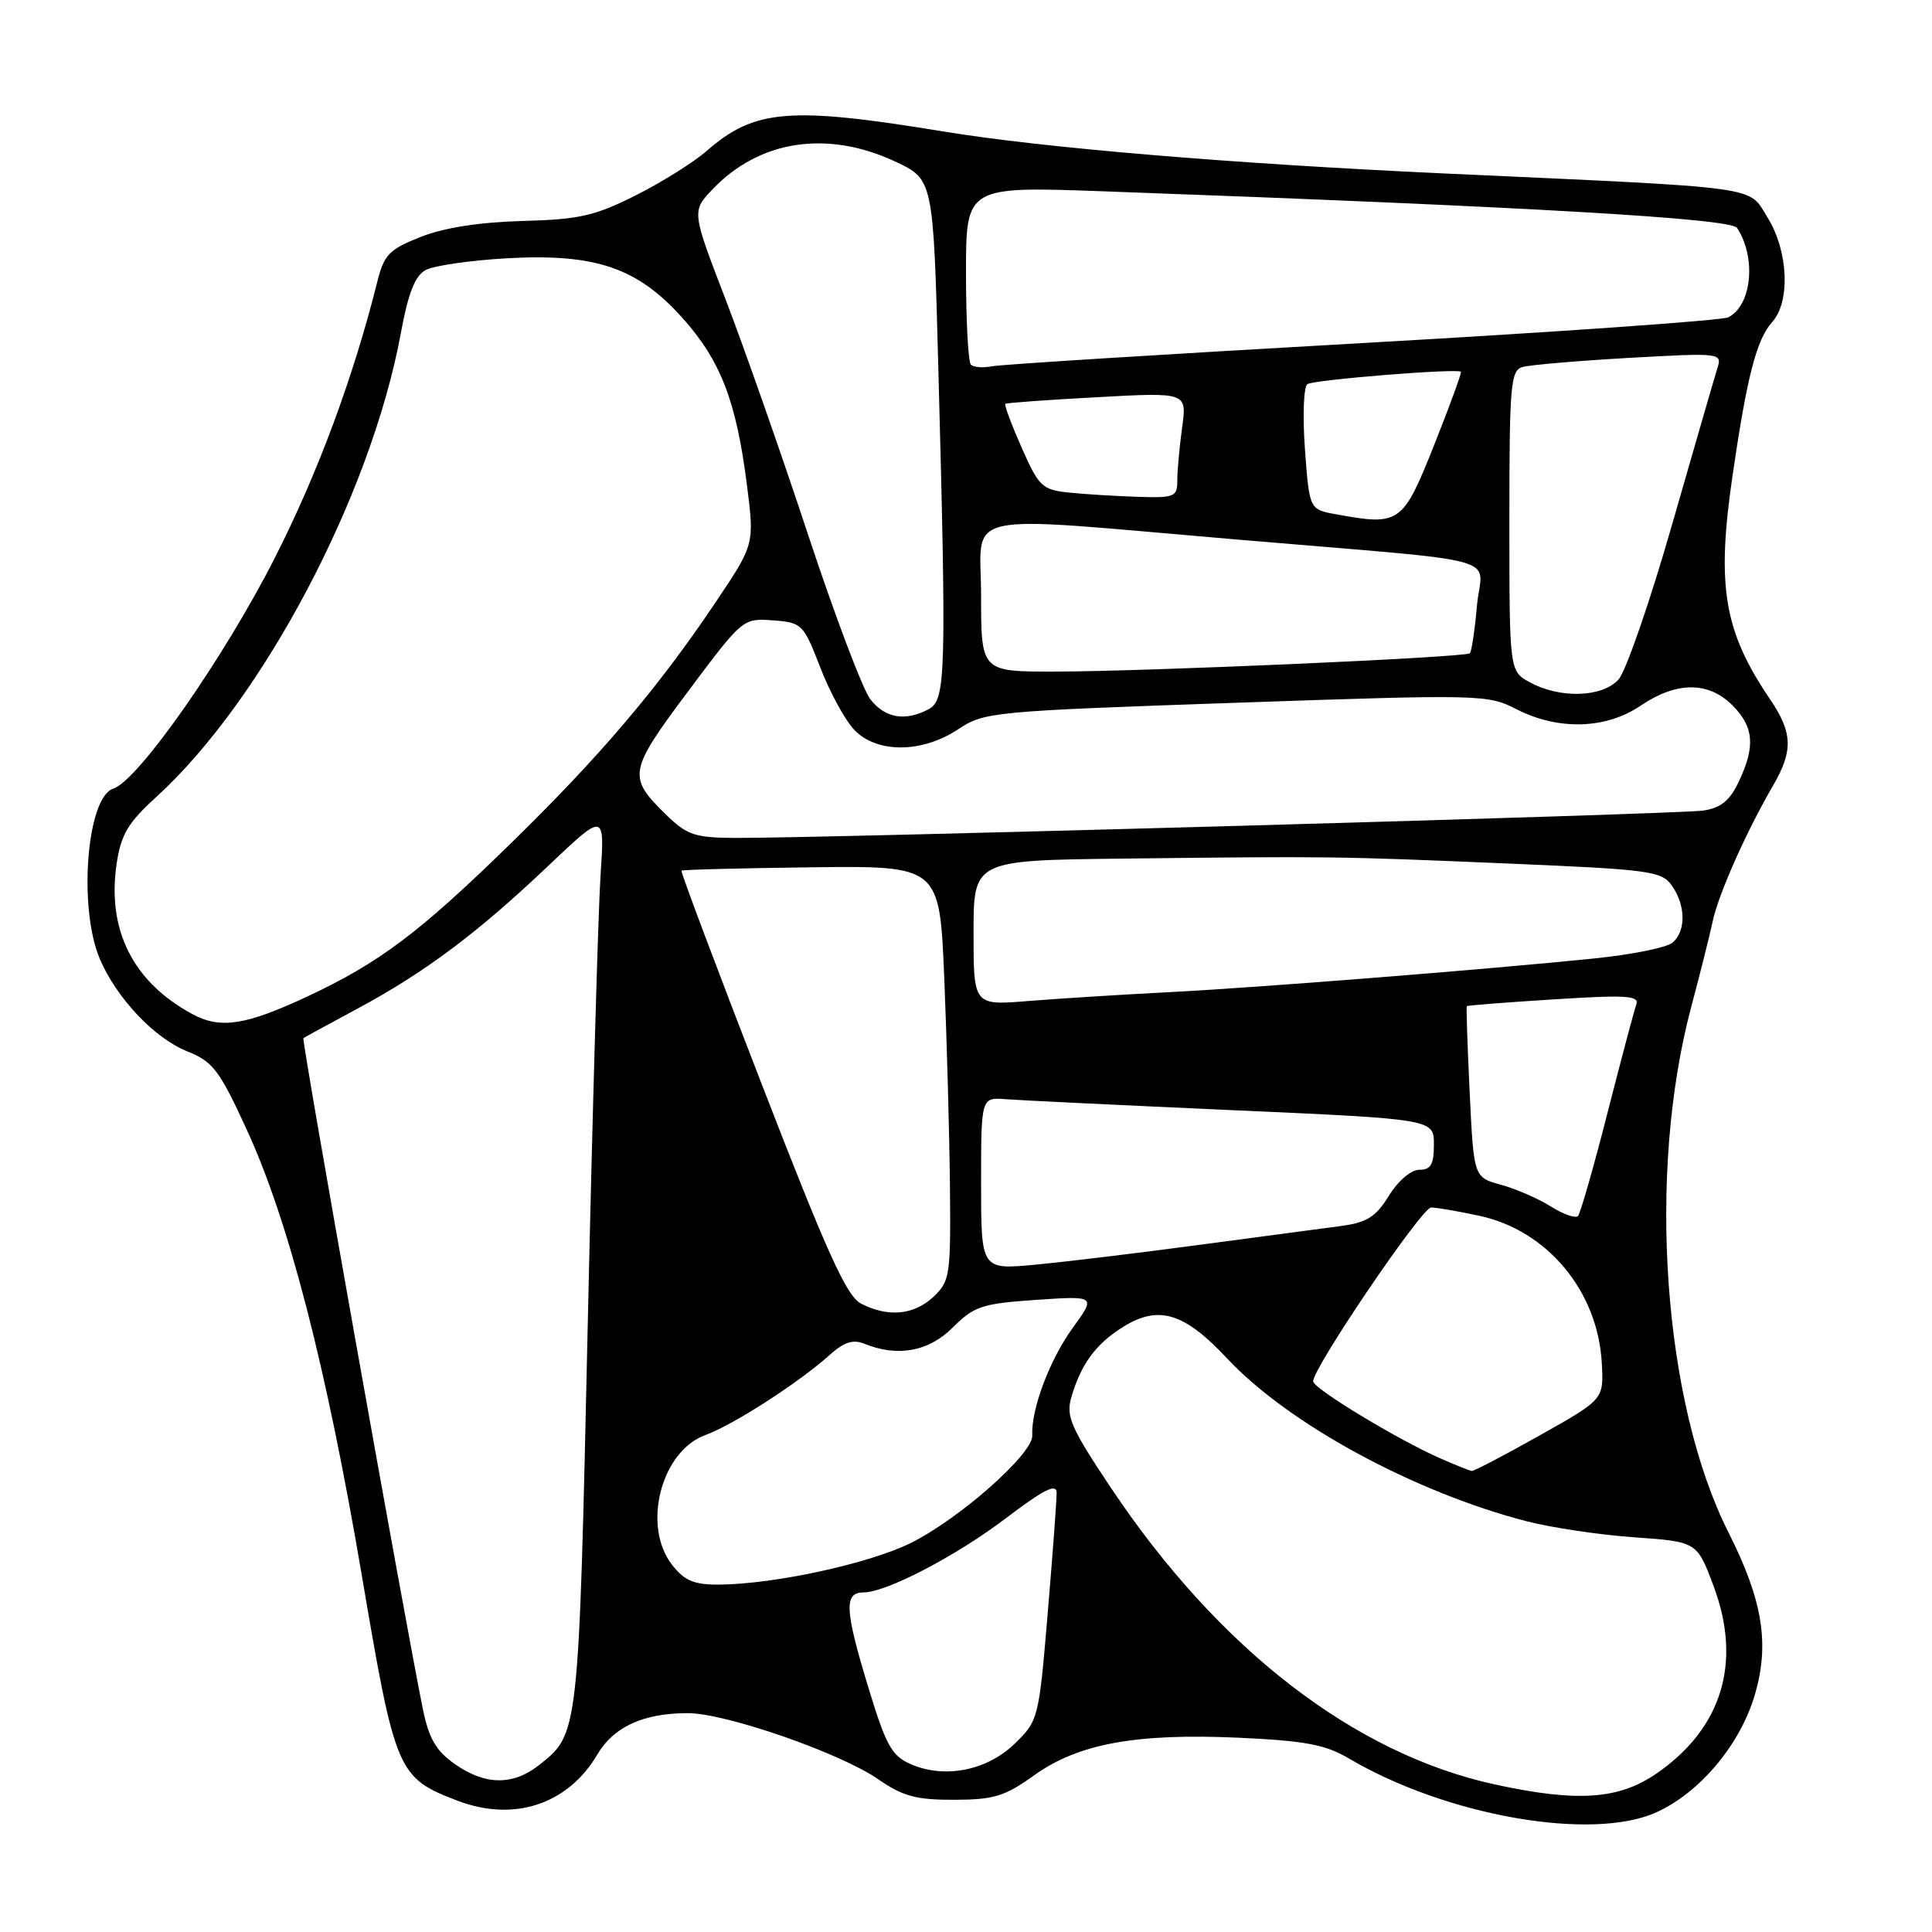 <?xml version="1.0" encoding="UTF-8" standalone="no"?>
<!DOCTYPE svg PUBLIC "-//W3C//DTD SVG 1.1//EN" "http://www.w3.org/Graphics/SVG/1.1/DTD/svg11.dtd" >
<svg xmlns="http://www.w3.org/2000/svg" xmlns:xlink="http://www.w3.org/1999/xlink" version="1.1" viewBox="0 0 256 256">
 <g >
 <path fill="currentColor"
d=" M 219.50 240.13 C 225.29 237.50 230.62 231.11 232.54 224.52 C 234.50 217.77 233.56 212.04 229.04 203.07 C 220.37 185.91 218.21 155.57 224.08 133.48 C 225.25 129.09 226.55 123.92 226.96 122.00 C 227.74 118.40 231.41 110.16 234.98 104.02 C 237.62 99.47 237.53 97.06 234.55 92.67 C 228.42 83.64 227.42 77.70 229.57 63.02 C 231.50 49.79 232.75 44.99 234.84 42.65 C 237.26 39.94 236.95 33.25 234.22 28.84 C 231.58 24.59 234.17 24.94 191.50 22.99 C 163.25 21.69 138.25 19.60 125.00 17.42 C 104.65 14.08 99.98 14.46 93.66 19.98 C 91.92 21.50 87.68 24.16 84.23 25.89 C 78.82 28.61 76.77 29.08 69.23 29.28 C 63.53 29.44 58.85 30.17 55.75 31.39 C 51.54 33.06 50.89 33.73 49.98 37.39 C 46.81 50.03 42.12 62.68 36.44 73.87 C 29.69 87.17 18.30 103.45 15.01 104.50 C 11.50 105.61 10.34 120.26 13.23 127.07 C 15.44 132.26 20.46 137.57 24.83 139.32 C 28.22 140.67 29.08 141.81 32.69 149.67 C 38.26 161.78 43.26 181.14 47.97 208.91 C 52.38 234.89 52.67 235.56 60.64 238.61 C 68.09 241.45 75.25 239.09 79.13 232.51 C 81.31 228.80 85.25 227.00 91.15 227.00 C 96.15 227.00 111.36 232.28 116.40 235.78 C 119.64 238.02 121.41 238.50 126.43 238.48 C 131.68 238.47 133.14 238.03 137.01 235.25 C 142.87 231.04 150.52 229.64 164.21 230.26 C 172.92 230.66 175.63 231.17 178.71 232.99 C 191.65 240.63 210.98 244.01 219.50 240.13 Z  M 198.13 236.46 C 179.50 232.42 161.52 218.55 147.24 197.20 C 141.92 189.24 141.23 187.68 141.94 185.21 C 143.20 180.80 145.20 178.07 148.80 175.83 C 153.52 172.89 156.91 173.92 162.59 179.99 C 170.69 188.66 187.33 197.70 202.30 201.58 C 205.56 202.42 211.97 203.38 216.54 203.70 C 224.86 204.29 224.86 204.29 227.06 210.17 C 230.85 220.29 228.18 229.02 219.48 235.01 C 214.48 238.45 209.02 238.82 198.13 236.46 Z  M 60.27 233.75 C 57.78 232.00 56.84 230.38 56.04 226.50 C 53.61 214.57 39.93 137.75 40.20 137.56 C 40.36 137.44 43.65 135.65 47.50 133.58 C 56.36 128.81 63.34 123.57 72.72 114.66 C 80.14 107.62 80.14 107.62 79.57 116.06 C 79.27 120.70 78.50 147.45 77.88 175.50 C 76.67 230.09 76.71 229.72 71.39 233.91 C 67.95 236.61 64.27 236.56 60.27 233.75 Z  M 120.61 233.73 C 118.10 232.61 117.35 231.21 114.87 222.97 C 111.93 213.21 111.85 211.00 114.44 211.00 C 117.44 211.00 126.65 206.20 133.25 201.20 C 138.31 197.36 140.00 196.51 140.01 197.79 C 140.02 198.73 139.49 205.90 138.83 213.73 C 137.65 227.77 137.59 228.00 134.44 231.06 C 130.74 234.64 125.11 235.73 120.61 233.73 Z  M 89.07 207.37 C 85.03 202.22 87.58 192.28 93.49 190.14 C 97.18 188.80 105.93 183.16 110.00 179.48 C 111.82 177.84 113.04 177.45 114.50 178.04 C 118.93 179.85 123.06 179.10 126.26 175.89 C 129.08 173.08 130.11 172.73 137.30 172.24 C 145.23 171.70 145.23 171.70 142.11 176.00 C 139.07 180.20 136.61 186.77 136.78 190.21 C 136.91 192.63 127.02 201.35 120.61 204.49 C 115.03 207.22 102.63 209.90 95.32 209.97 C 91.98 209.99 90.73 209.48 89.07 207.37 Z  M 191.00 193.31 C 185.36 190.86 174.00 183.99 174.00 183.03 C 174.00 181.22 188.40 160.00 189.63 160.00 C 190.33 160.00 193.21 160.49 196.03 161.10 C 205.05 163.04 211.76 171.13 212.25 180.68 C 212.50 185.43 212.50 185.43 204.00 190.21 C 199.32 192.84 195.28 194.96 195.00 194.91 C 194.72 194.87 192.93 194.15 191.00 193.31 Z  M 114.10 172.74 C 112.17 171.74 109.61 166.08 100.89 143.55 C 94.93 128.18 90.17 115.50 90.30 115.37 C 90.43 115.23 98.18 115.04 107.52 114.92 C 124.50 114.72 124.50 114.72 125.12 129.61 C 125.46 137.80 125.80 150.16 125.87 157.08 C 125.99 169.01 125.88 169.76 123.69 171.83 C 121.10 174.26 117.69 174.58 114.10 172.74 Z  M 130.00 156.83 C 130.00 145.40 130.00 145.40 133.25 145.65 C 135.04 145.79 148.54 146.44 163.25 147.10 C 190.00 148.29 190.00 148.29 190.00 151.65 C 190.00 154.29 189.59 155.00 188.08 155.00 C 186.97 155.00 185.26 156.46 184.03 158.45 C 182.30 161.25 181.13 161.99 177.70 162.45 C 175.39 162.76 166.97 163.88 159.00 164.94 C 151.03 166.01 141.24 167.19 137.25 167.57 C 130.00 168.26 130.00 168.26 130.00 156.83 Z  M 205.50 159.87 C 203.85 158.83 200.88 157.53 198.89 156.99 C 195.28 156.00 195.28 156.00 194.74 144.75 C 194.44 138.56 194.27 133.42 194.36 133.32 C 194.46 133.22 199.66 132.81 205.93 132.42 C 215.50 131.81 217.25 131.92 216.82 133.10 C 216.54 133.87 214.82 140.35 212.99 147.50 C 211.17 154.65 209.41 160.78 209.09 161.13 C 208.76 161.47 207.15 160.90 205.50 159.87 Z  M 25.50 134.38 C 17.62 130.13 14.14 123.21 15.46 114.41 C 16.04 110.57 16.97 109.00 20.67 105.64 C 34.82 92.76 49.16 65.58 53.11 44.16 C 54.10 38.80 54.99 36.54 56.42 35.77 C 57.50 35.20 62.28 34.51 67.04 34.23 C 78.86 33.56 84.40 35.42 90.40 42.10 C 95.48 47.75 97.57 53.15 98.98 64.32 C 99.97 72.14 99.97 72.14 94.81 79.82 C 87.13 91.26 79.45 100.29 67.35 112.08 C 55.50 123.64 50.21 127.60 40.73 132.04 C 32.55 135.86 29.20 136.38 25.50 134.38 Z  M 129.00 123.62 C 129.00 114.00 129.00 114.00 148.75 113.77 C 176.29 113.45 177.08 113.46 199.79 114.42 C 218.70 115.22 220.18 115.42 221.54 117.36 C 223.39 120.00 223.41 123.41 221.60 124.92 C 220.83 125.56 216.22 126.49 211.35 126.99 C 197.03 128.46 166.37 130.89 154.50 131.49 C 148.45 131.80 140.24 132.32 136.25 132.64 C 129.00 133.23 129.00 133.23 129.00 123.62 Z  M 88.23 107.92 C 83.13 102.93 83.26 102.20 91.19 91.59 C 98.40 81.95 98.44 81.91 102.41 82.20 C 106.27 82.49 106.46 82.68 108.68 88.42 C 109.93 91.67 111.95 95.38 113.16 96.67 C 116.13 99.84 122.15 99.82 126.95 96.64 C 130.40 94.34 131.41 94.24 163.76 93.12 C 196.31 92.00 197.11 92.01 200.97 93.99 C 206.50 96.81 212.81 96.62 217.40 93.50 C 222.14 90.29 226.36 90.27 229.55 93.45 C 232.40 96.31 232.62 98.89 230.40 103.57 C 229.19 106.12 228.02 107.06 225.65 107.41 C 222.50 107.88 108.86 111.08 97.44 111.03 C 92.04 111.00 91.04 110.66 88.23 107.92 Z  M 115.32 92.65 C 114.32 91.36 110.62 81.57 107.09 70.90 C 103.57 60.23 98.65 46.21 96.17 39.74 C 91.64 27.98 91.64 27.98 94.46 25.04 C 100.67 18.56 109.61 17.21 118.59 21.39 C 123.67 23.76 123.67 23.76 124.33 48.63 C 125.42 89.45 125.33 92.75 123.07 93.96 C 119.96 95.63 117.28 95.17 115.32 92.65 Z  M 202.75 90.43 C 200.00 88.94 200.00 88.94 200.00 69.04 C 200.00 50.94 200.16 49.09 201.75 48.63 C 202.71 48.35 209.06 47.81 215.86 47.42 C 228.05 46.74 228.21 46.76 227.56 48.80 C 227.20 49.93 224.51 59.24 221.57 69.47 C 218.64 79.70 215.44 88.96 214.46 90.04 C 212.32 92.41 206.74 92.59 202.75 90.43 Z  M 130.00 78.91 C 130.00 67.48 126.29 68.29 164.00 71.50 C 200.54 74.61 196.33 73.45 195.71 80.21 C 195.42 83.48 194.99 86.34 194.77 86.56 C 194.22 87.11 151.99 88.97 139.75 88.99 C 130.00 89.00 130.00 89.00 130.00 78.91 Z  M 177.00 68.14 C 173.50 67.50 173.50 67.50 172.91 59.50 C 172.59 55.08 172.74 51.23 173.24 50.90 C 174.11 50.31 193.14 48.79 193.58 49.26 C 193.70 49.39 192.10 53.77 190.02 59.00 C 185.86 69.43 185.48 69.69 177.00 68.14 Z  M 141.67 65.27 C 138.09 64.90 137.66 64.49 135.37 59.31 C 134.02 56.25 133.05 53.64 133.21 53.51 C 133.37 53.38 138.85 52.98 145.39 52.63 C 157.28 51.98 157.28 51.98 156.64 56.63 C 156.29 59.19 156.00 62.34 156.00 63.64 C 156.00 65.84 155.65 65.99 150.75 65.83 C 147.86 65.74 143.77 65.49 141.67 65.27 Z  M 128.65 48.32 C 128.29 47.96 128.00 42.50 128.00 36.18 C 128.00 24.69 128.00 24.69 146.25 25.35 C 202.71 27.40 229.34 28.94 230.17 30.20 C 232.75 34.15 232.13 40.47 229.00 42.05 C 228.18 42.46 206.35 44.00 180.50 45.46 C 154.65 46.92 132.55 48.30 131.40 48.54 C 130.24 48.77 129.01 48.67 128.65 48.32 Z "/>
</g>
</svg>